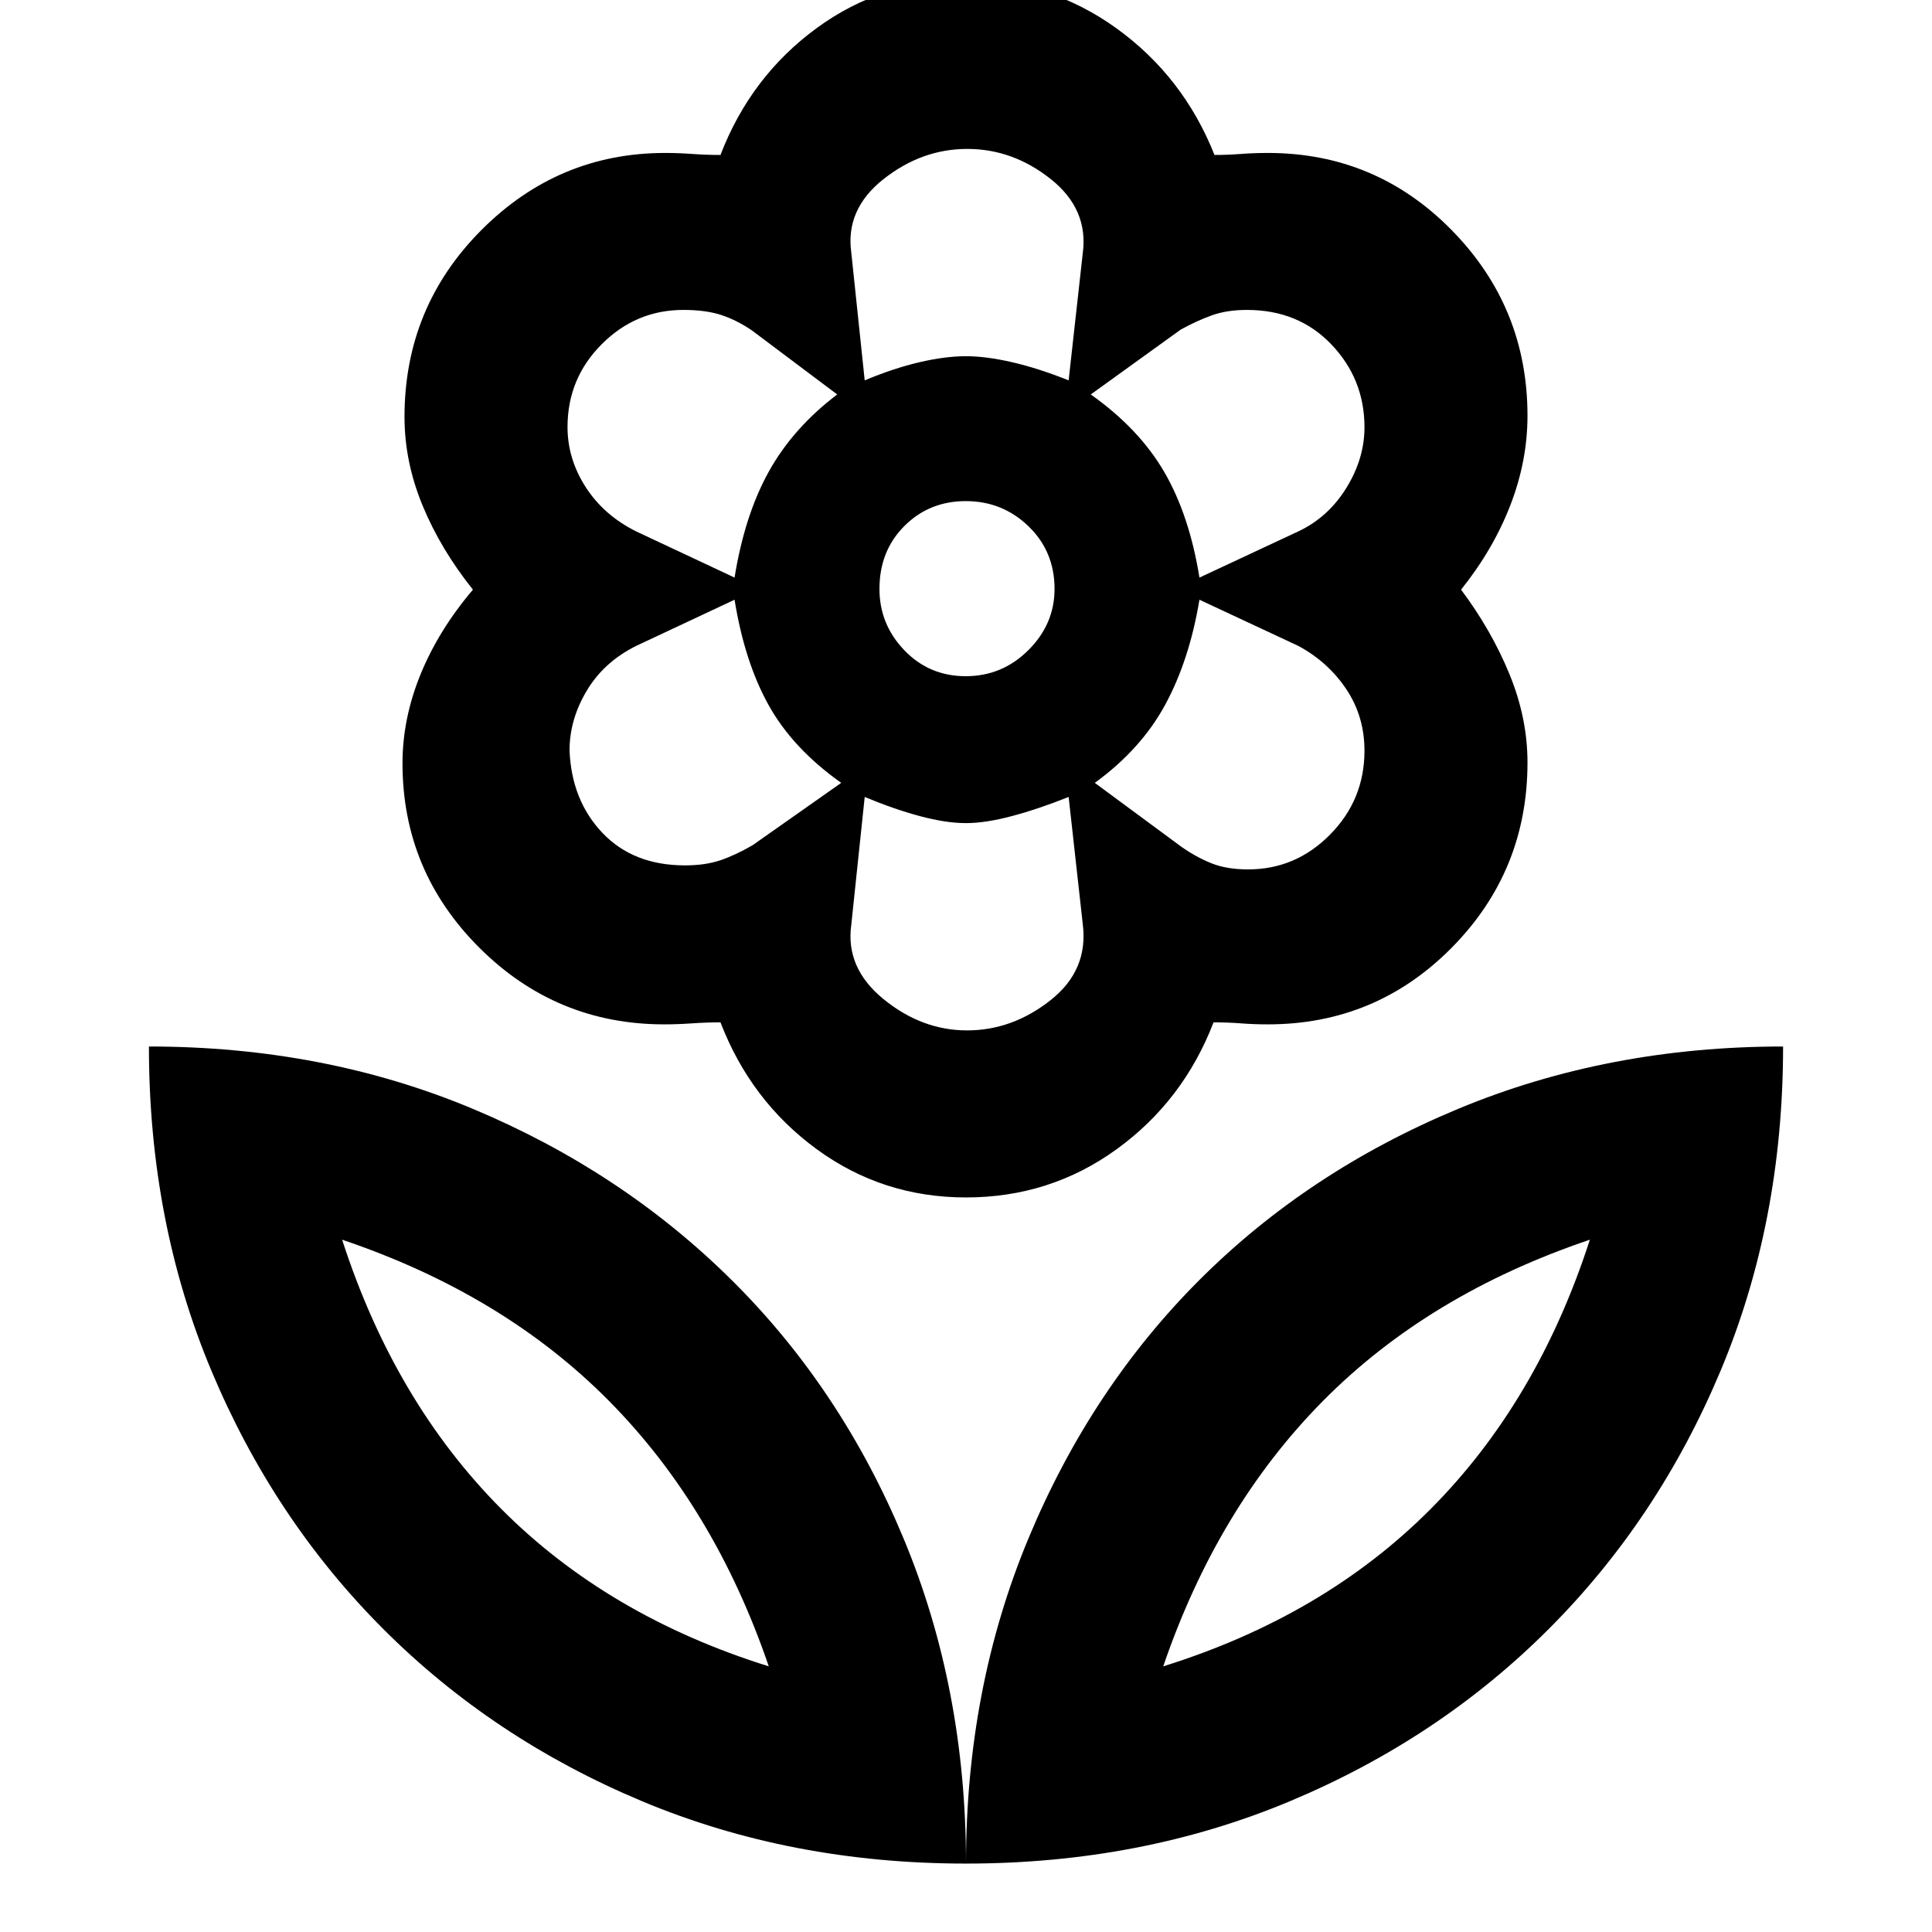 <svg xmlns="http://www.w3.org/2000/svg" width="48" height="48" viewBox="0 -960 960 960"><path d="M480-34q0-87 31-161.5T596-324q54-54 128.5-85T886-440q0 87-31 161t-85.5 128.5Q715-96 641-65T480-34Zm98-98q80-25 133-78.301 53-53.3 79-133.699-80 27-132.5 80T578-132Zm-98 98q0-87-31-161.5T363.5-324Q309-378 235-409T74-440q0 87 31 161t85.5 128.5Q245-96 319-65t161 31Zm-98-98q-80-25-133-78.301-53-53.3-79-133.699 80 27 132.5 80T382-132Zm238.2-396q23.626 0 40.713-17.305Q678-562.611 678-586.967q0-17.033-9-30.533T645.234-639L596-662q-5 30-17 52.137-12 22.138-35 38.863l43.098 31.815Q594.52-534 602.06-531q7.54 3 18.14 3ZM596-673l49.234-23Q660-703 669-717.556q9-14.555 9-30.166 0-23.865-16.389-41.071Q645.222-806 619.618-806q-10.003 0-17.477 2.694-7.474 2.693-15.449 7.08L542-764q24 17 36.5 38.5T596-673Zm-166.333-98q14.333-6 27.156-9 12.822-3 23.177-3 10 0 23 3t28 9l7-63q3-22-15.866-37-18.865-15-41.5-15Q458-886 439-870.989q-19 15.012-16 36.489l6.667 63.5Zm50.21 147Q498-624 511-636.952t13-30.425Q524-686 511.05-698.5T479.877-711q-18.123 0-30.5 12.375Q437-686.25 437-667.377q0 17.623 12.377 30.5Q461.754-624 479.877-624Zm.673 176Q503-448 522-463q19-15 16-38l-7-63q-15 6-28.177 9.5Q489.645-551 480-551q-10 0-23-3.5t-27.333-9.5L423-500.5q-3 21.477 16.05 36.989Q458.1-448 480.55-448ZM365-673q5-31 17-52.64T416-764l-42.378-31.815Q366-801 358.312-803.5q-7.688-2.5-18.766-2.5-23.521 0-40.533 17.017Q282-771.965 282-747.81q0 15.81 9 29.81 9 14 25 22l49 23Zm-24.618 143q10.003 0 17.457-2.5 7.455-2.5 16.102-7.5L418-571q-24-17-36-38.5T365-662l-49 23q-16 8-24.5 22.291-8.5 14.29-8.5 29.589 1 24.82 16.341 40.97Q314.682-530 340.382-530ZM480-365q-41.441 0-74.221-24Q373-413 358-452q-7 0-14.115.5-7.116.5-13.885.5-53.651 0-91.825-38.091Q200-527.181 200-580.714 200-603 209-625t26-42q-16-20-25-41.75t-9-44.097q0-54.511 38.195-92.832Q277.391-884 330.494-884q6.506 0 13.506.5t14 .5q15-39 47.753-63t74.162-24q41.409 0 74.747 24t48.812 63q6.526 0 13.026-.5t13.5-.5q53.664 0 91.332 38.342Q759-807.315 759-753.429 759-731 750.5-709q-8.5 22-24.5 42 15 20 24 41.879 9 21.88 9 44.004 0 53.958-37.668 92.038Q683.664-451 630-451q-7 0-13.423-.5T603-452q-15 39-48.088 63T480-365Zm0-418Zm62 19Zm2 193Zm-64 20Zm-62-20Zm-2-193Zm-34 632Zm196 0Z"/></svg>
